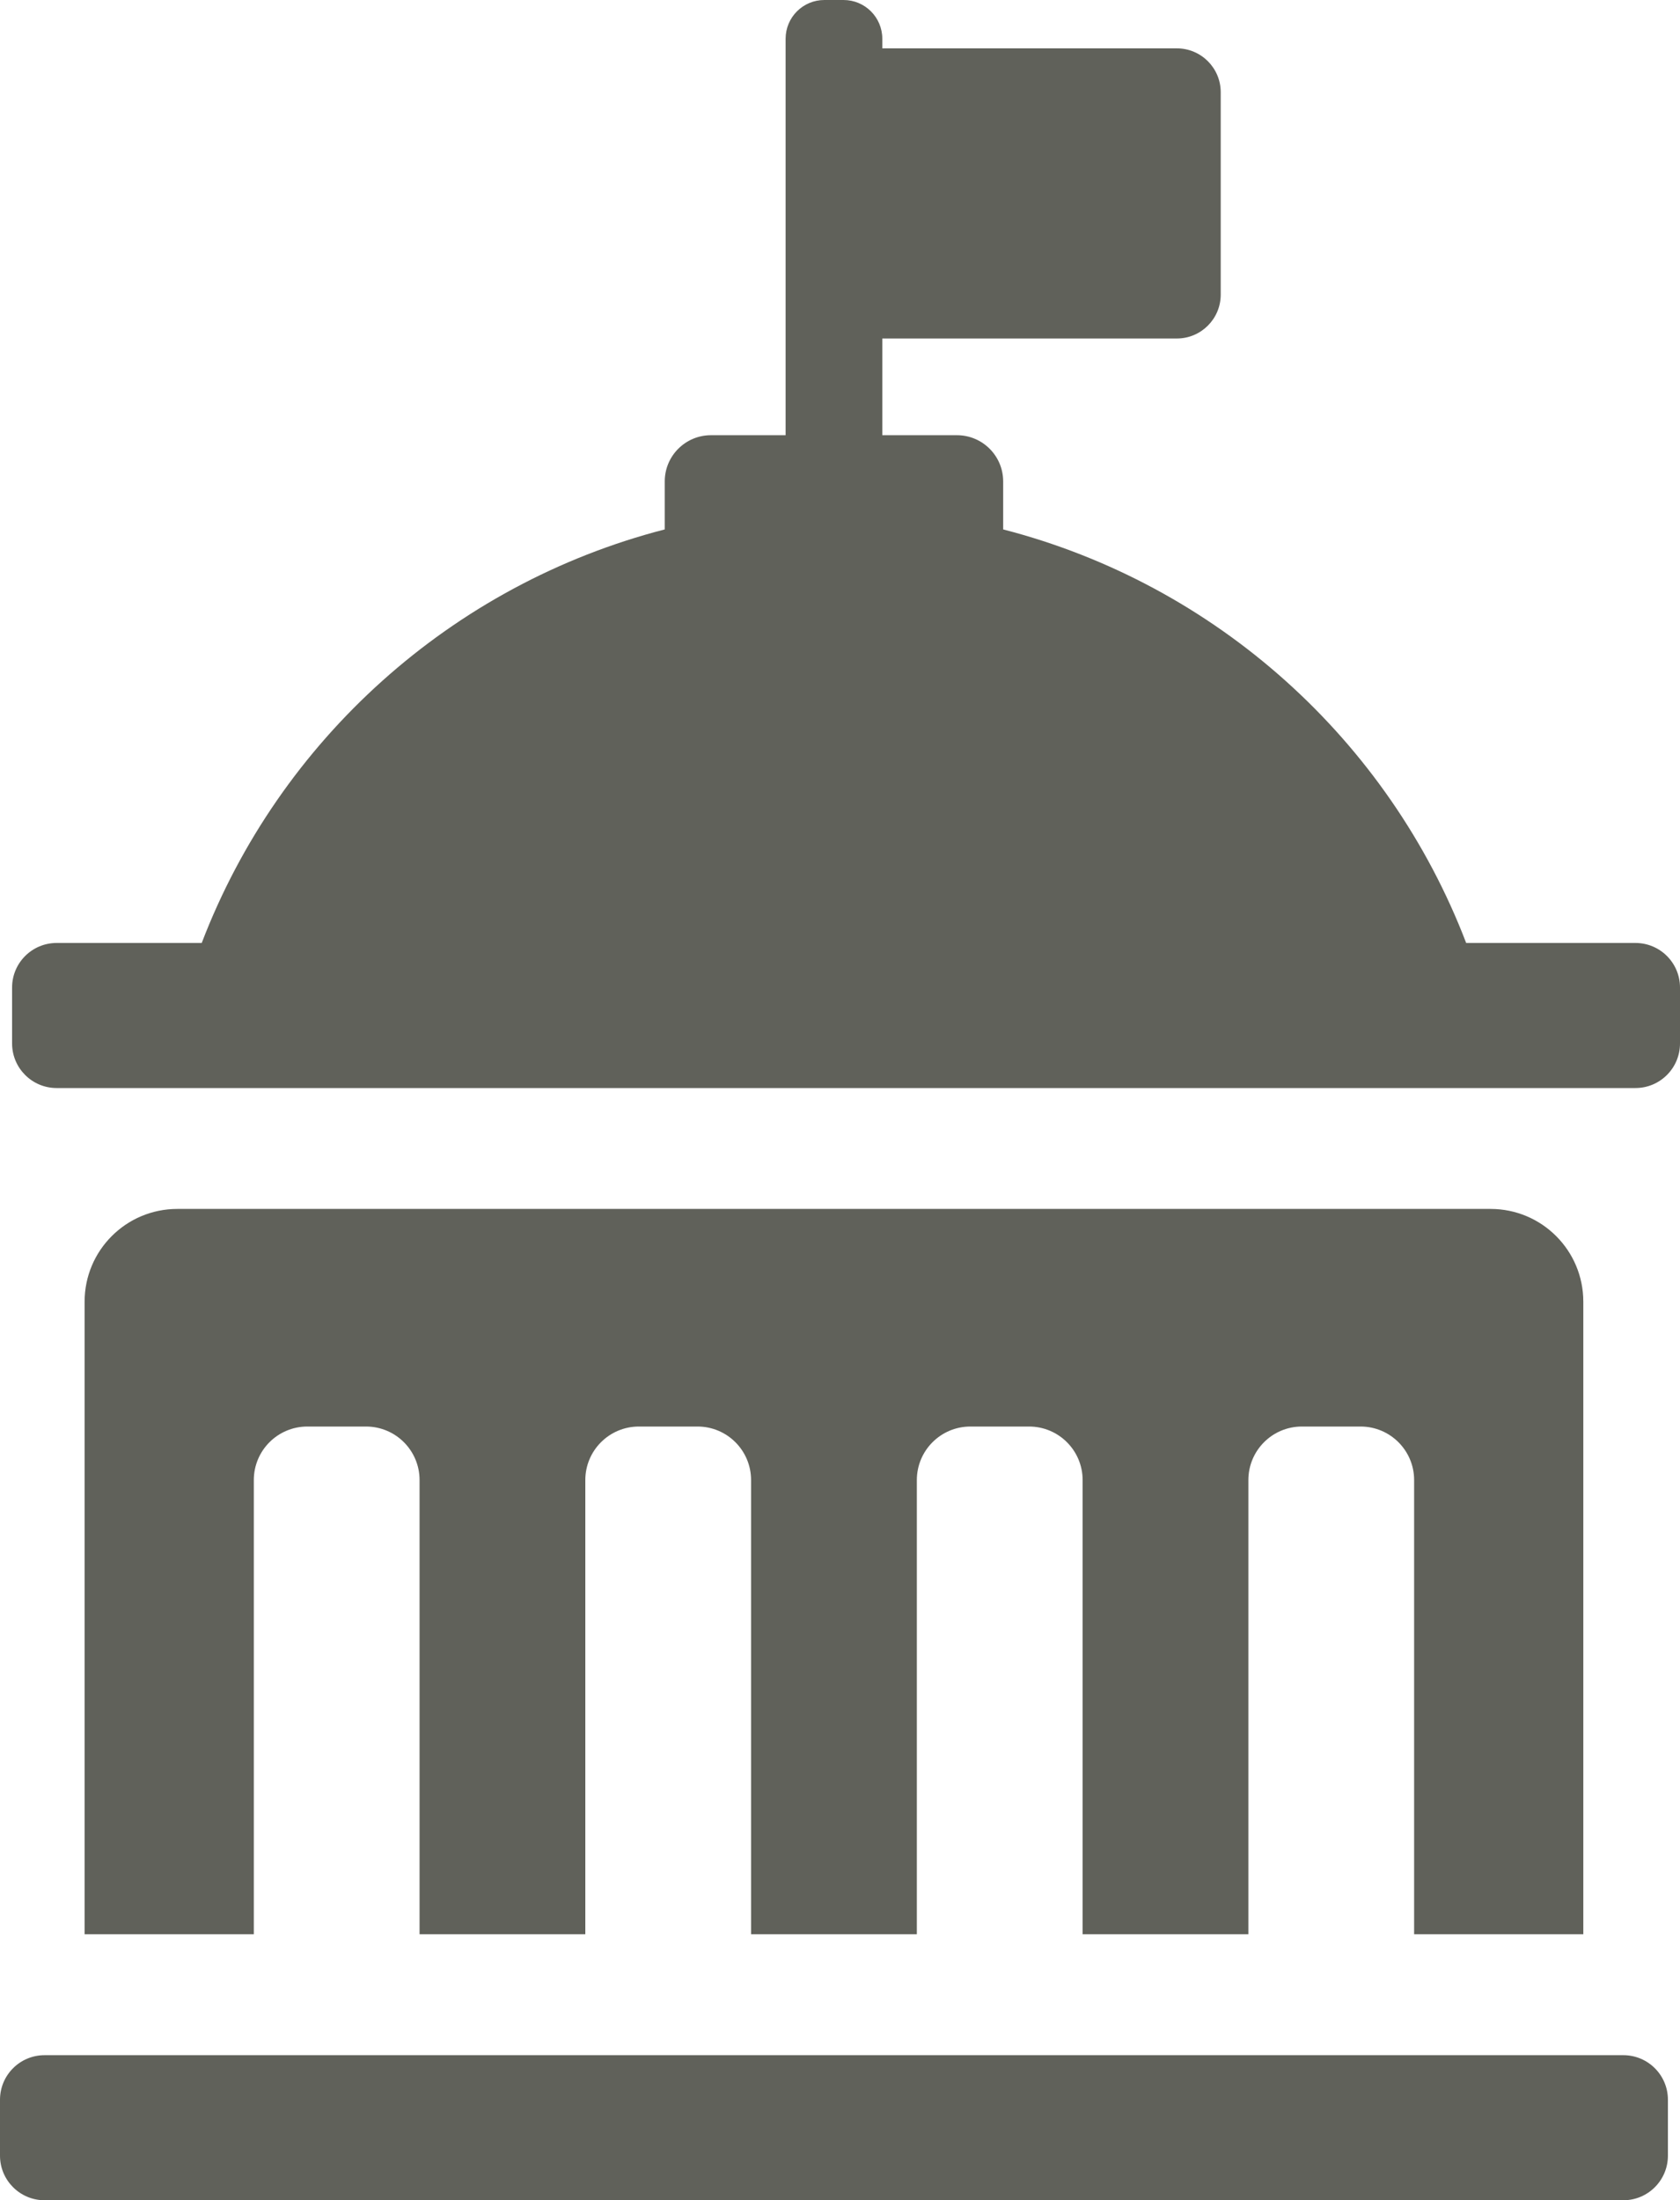 <?xml version="1.0" encoding="utf-8"?>
<!-- Generator: Adobe Illustrator 16.0.0, SVG Export Plug-In . SVG Version: 6.00 Build 0)  -->
<!DOCTYPE svg PUBLIC "-//W3C//DTD SVG 1.1//EN" "http://www.w3.org/Graphics/SVG/1.1/DTD/svg11.dtd">
<svg version="1.1" id="Layer_1" xmlns="http://www.w3.org/2000/svg" xmlns:xlink="http://www.w3.org/1999/xlink" x="0px" y="0px"
	 width="69.5px" height="91px" viewBox="0 0 69.5 91" enable-background="new 0 0 69.5 91" xml:space="preserve">
<path fill="#60615A" d="M65.5,80V53.835c0-2.118-1.717-3.835-3.835-3.835H7.335C5.217,50,3.5,51.717,3.5,53.835V80h7V61.214
	c0-1.223,0.991-2.214,2.214-2.214h2.429c1.223,0,2.214,0.991,2.214,2.214V80h6.857V61.214c0-1.223,0.992-2.214,2.215-2.214h2.428
	c1.223,0,2.214,0.991,2.214,2.214V80h6.858V61.214c0-1.223,0.991-2.214,2.215-2.214h2.428c1.223,0,2.215,0.991,2.215,2.214V80h6.857
	V61.214c0-1.223,0.99-2.214,2.213-2.214h2.43c1.222,0,2.214,0.991,2.214,2.214V80H65.5z"/>
<path fill="#60615A" d="M67.156,85H1.843C0.825,85,0,85.825,0,86.843v2.313C0,90.174,0.825,91,1.843,91h65.313
	C68.175,91,69,90.174,69,89.156v-2.313C69,85.825,68.175,85,67.156,85"/>
<path fill="#60615A" d="M67.656,39h-7.002C57.443,30.608,50.31,24.169,41.5,21.896V19.91c0-1.055-0.856-1.91-1.911-1.91H36.5v-4
	h12.185c1.002,0,1.815-0.813,1.815-1.815v-8.37C50.5,2.812,49.687,2,48.685,2H36.5V1.603C36.5,0.717,35.782,0,34.897,0h-0.795
	C33.217,0,32.5,0.717,32.5,1.603V18h-3.089c-1.056,0-1.911,0.855-1.911,1.91v1.986C18.69,24.169,11.556,30.608,8.345,39H2.343
	C1.325,39,0.5,39.825,0.5,40.843v2.313C0.5,44.174,1.325,45,2.343,45h4.446h55.423h5.444c1.019,0,1.844-0.826,1.844-1.844v-2.313
	C69.5,39.825,68.675,39,67.656,39"/>
</svg>
